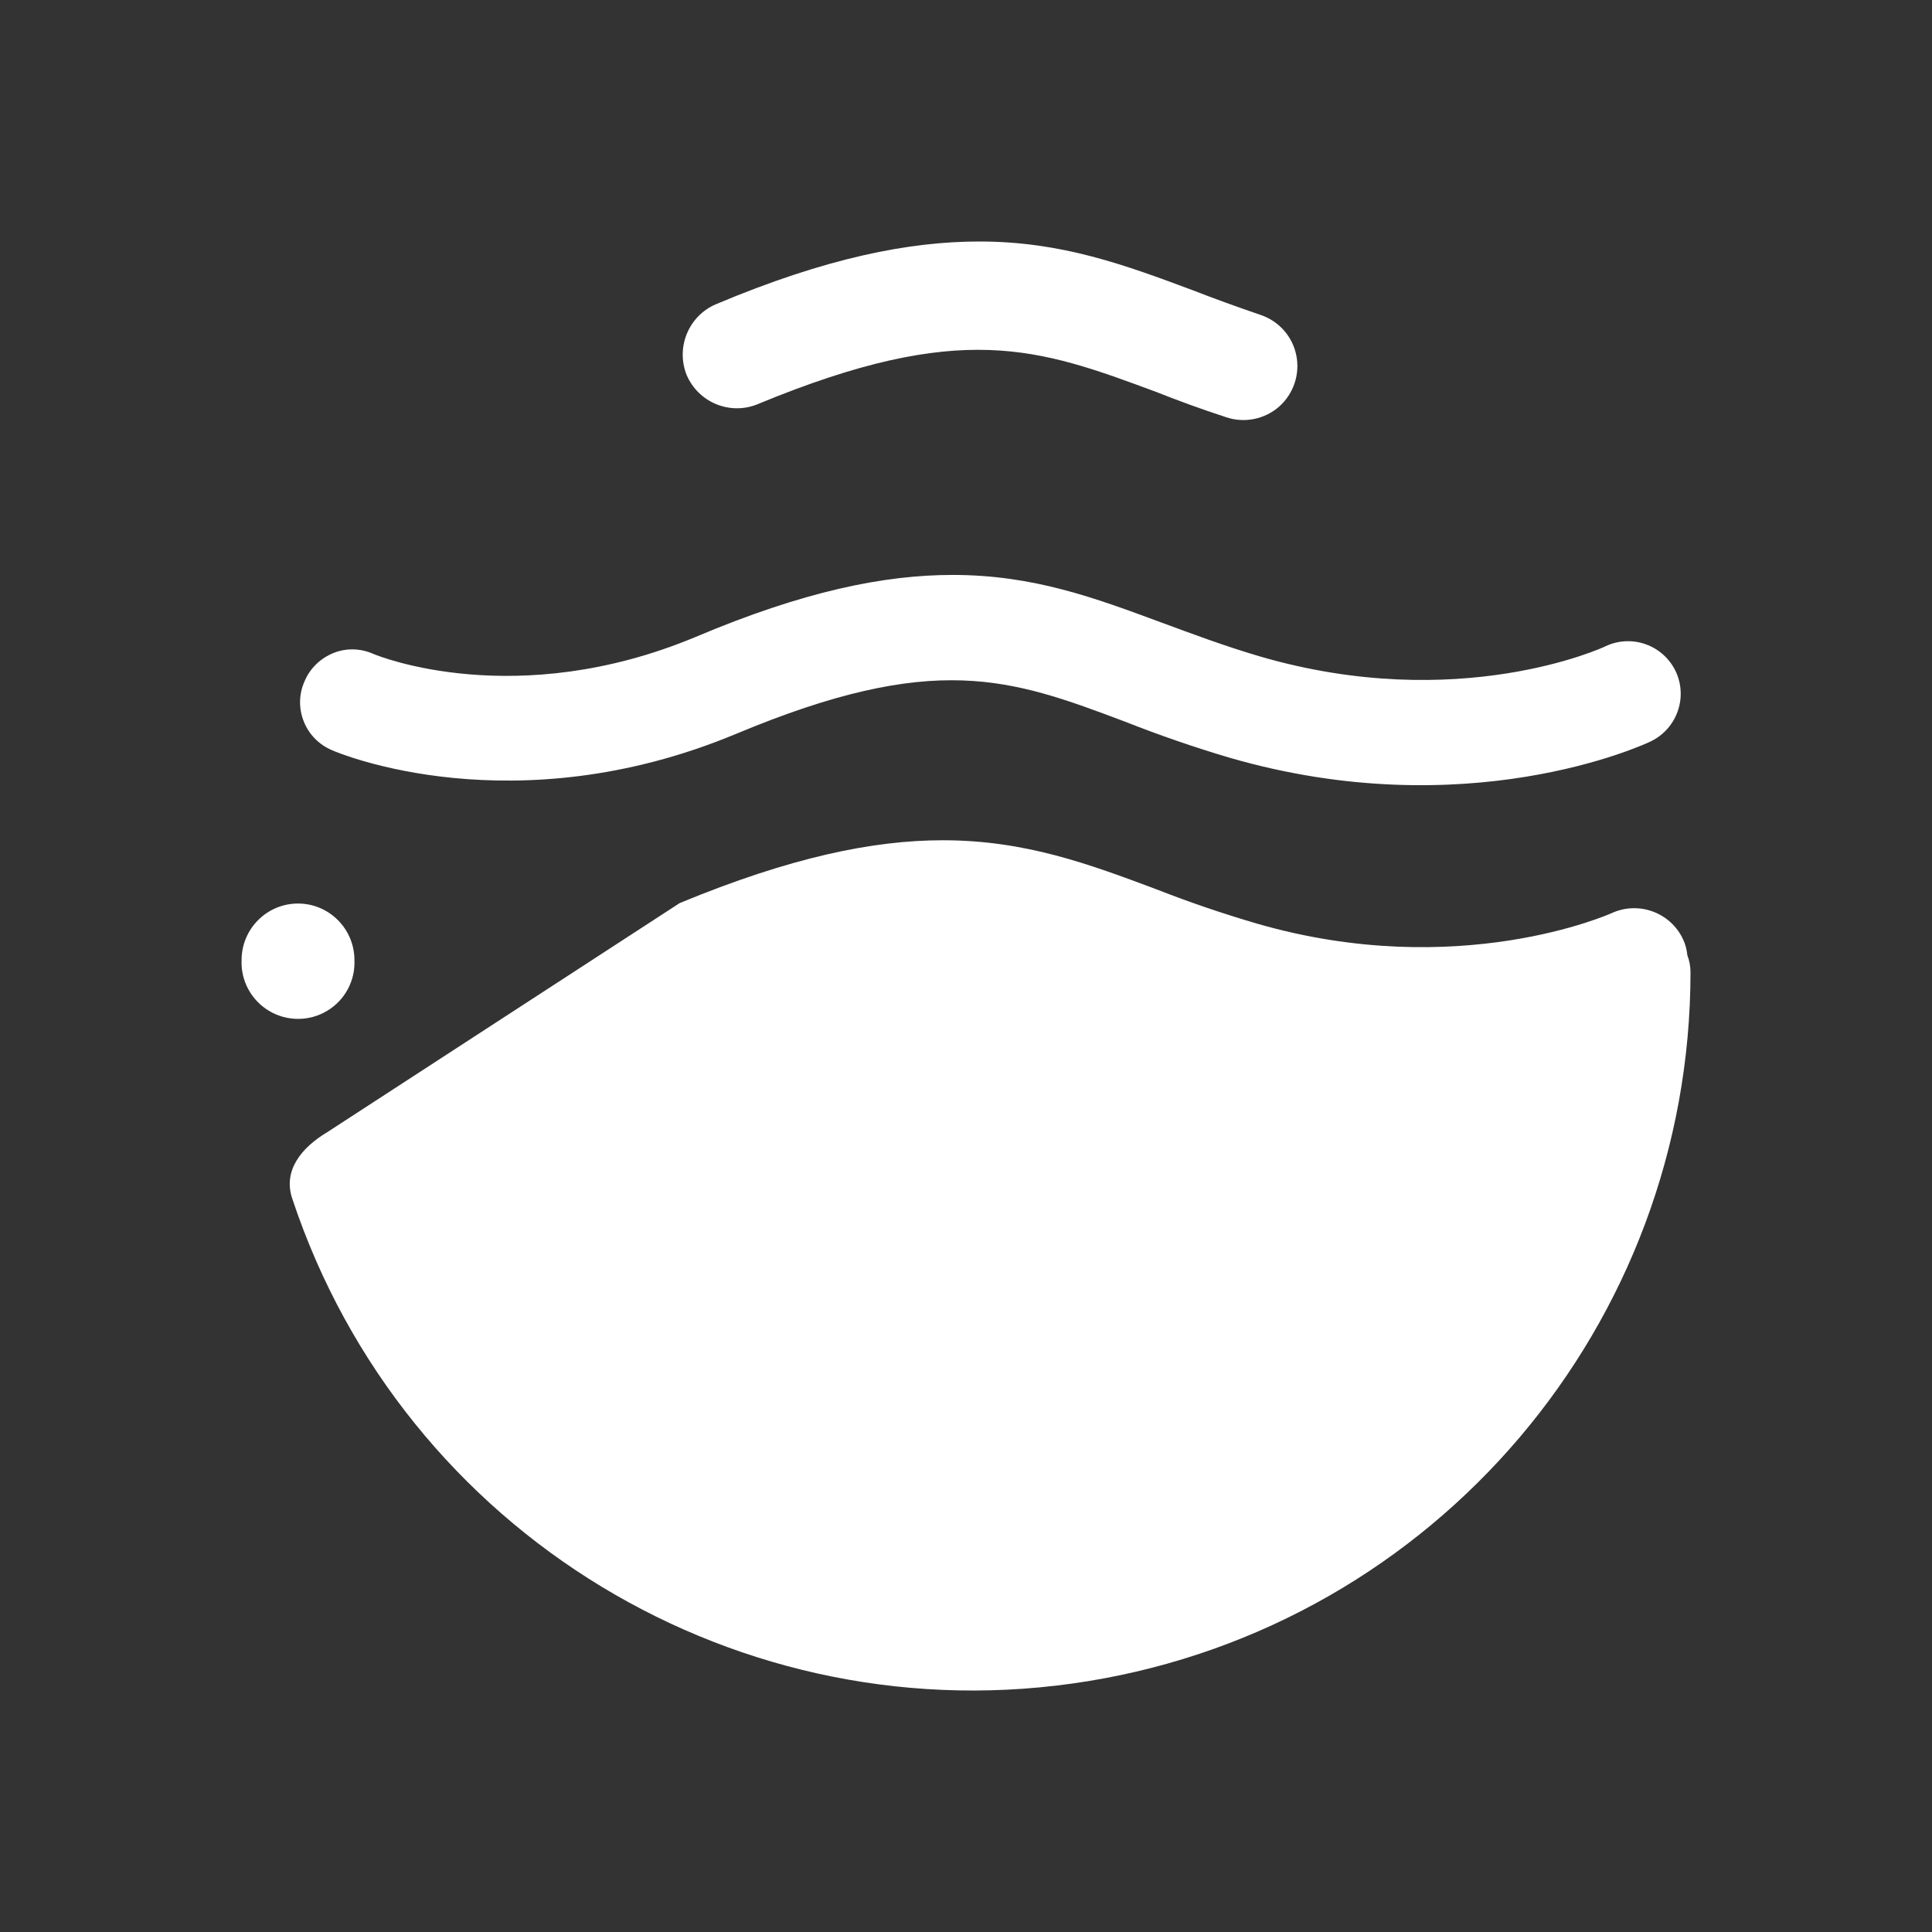 <?xml version="1.0" encoding="UTF-8"?>
<svg width="24px" height="24px" viewBox="0 0 24 24" version="1.1" xmlns="http://www.w3.org/2000/svg" xmlns:xlink="http://www.w3.org/1999/xlink">
    <rect x="0" y="0" width="24" height="24" fill="#333333" stroke="none"/>
    <title>湖泊</title>
    <g id="湖泊" stroke="none" stroke-width="1" fill="none" fill-rule="evenodd">
        <path d="M4.403,11.927 C4.403,11.539 4.089,11.224 3.702,11.224 C3.315,11.224 3.001,11.539 3.001,11.927 C2.99,12.184 3.122,12.426 3.343,12.558 C3.565,12.69 3.841,12.69 4.062,12.558 C4.284,12.426 4.414,12.184 4.403,11.927 M4.064,14.065 C3.742,14.258 3.51,14.544 3.633,14.897 C5.015,19.05 9.2,21.586 13.516,20.884 C17.831,20.182 21,16.451 21,12.075 C21,12.004 20.986,11.932 20.961,11.867 C20.954,11.798 20.937,11.73 20.907,11.667 C20.75,11.334 20.355,11.19 20.021,11.343 C20.005,11.35 18.118,12.198 15.613,11.473 C15.193,11.35 14.778,11.209 14.37,11.049 C13.523,10.732 12.736,10.438 11.711,10.438 C10.848,10.438 9.822,10.648 8.444,11.218 M14.826,3.609 C15.087,3.711 15.365,3.811 15.659,3.912 C15.885,3.987 16.056,4.179 16.103,4.413 C16.151,4.647 16.07,4.89 15.891,5.05 C15.711,5.208 15.462,5.259 15.235,5.184 C14.921,5.082 14.634,4.976 14.358,4.867 C12.901,4.327 11.945,3.971 9.409,5.022 C9.066,5.161 8.676,4.999 8.53,4.659 C8.393,4.316 8.553,3.926 8.892,3.78 C10.27,3.199 11.302,3 12.166,3 C13.191,3 13.977,3.292 14.826,3.609 Z M11.834,7.142 C12.838,7.142 13.601,7.427 14.432,7.735 C14.81,7.874 15.203,8.022 15.643,8.152 C18.118,8.877 19.928,8.038 19.942,8.029 C20.269,7.874 20.657,8.011 20.815,8.337 C20.97,8.664 20.831,9.053 20.506,9.21 C20.413,9.255 18.218,10.267 15.272,9.412 C14.833,9.282 14.399,9.132 13.971,8.963 C12.555,8.43 11.613,8.083 9.14,9.118 C6.38,10.267 4.205,9.357 4.124,9.319 C3.964,9.252 3.837,9.123 3.774,8.963 C3.709,8.801 3.712,8.622 3.783,8.464 C3.85,8.303 3.98,8.178 4.14,8.113 C4.298,8.048 4.477,8.052 4.635,8.122 C4.704,8.152 6.414,8.84 8.635,7.915 C9.985,7.343 10.987,7.142 11.834,7.142" id="形状" fill="#FFFFFF" fill-rule="nonzero"></path>
    </g>
</svg>